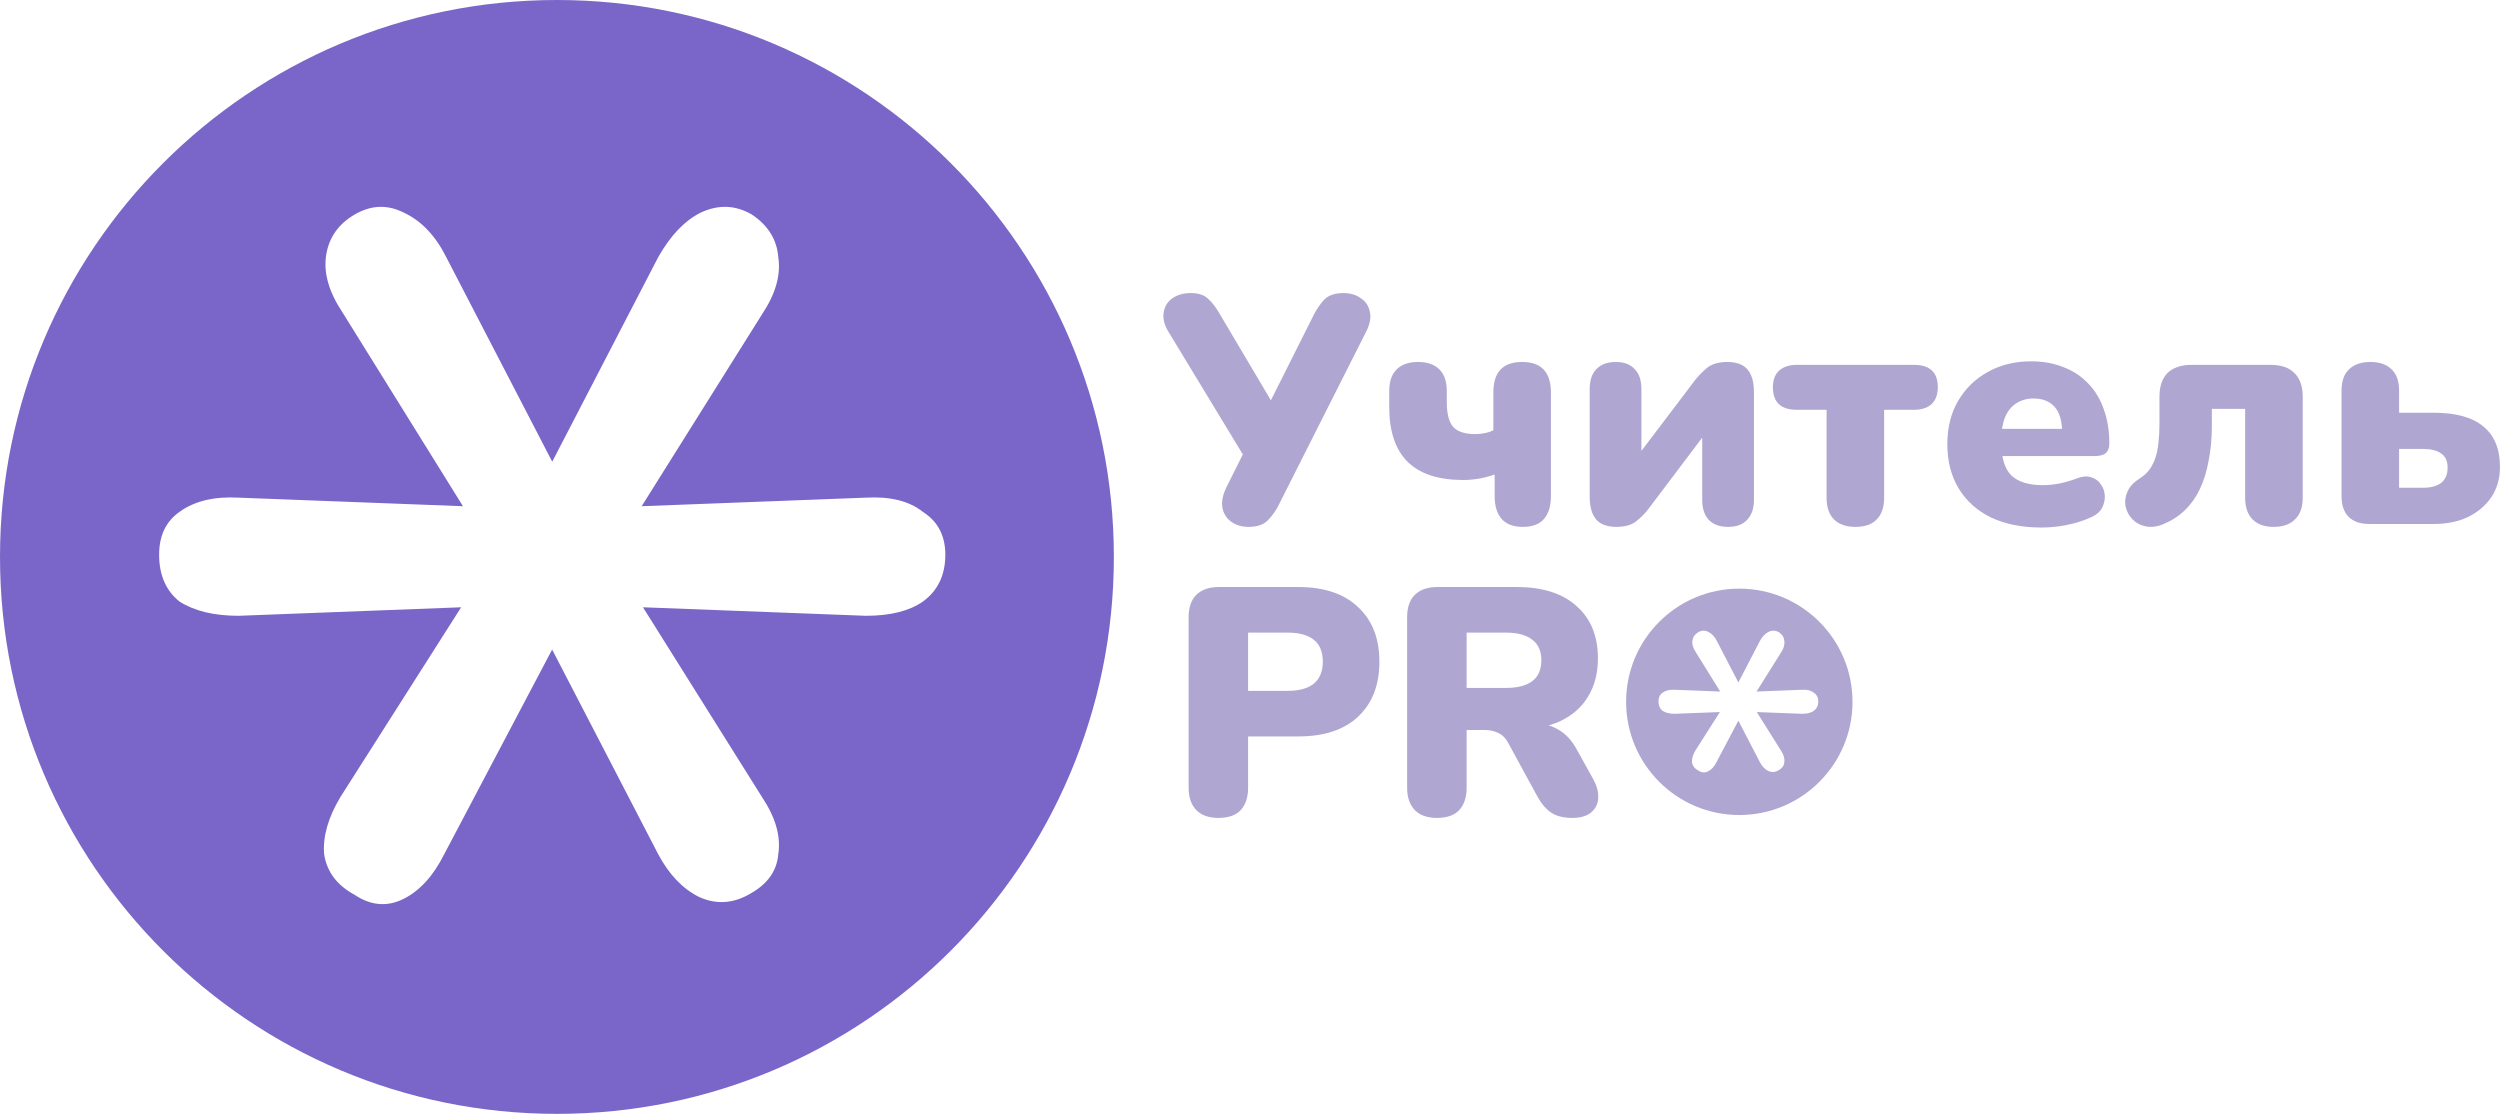 <svg width="101" height="45" viewBox="0 0 101 45" fill="none" xmlns="http://www.w3.org/2000/svg">
<path fill-rule="evenodd" clip-rule="evenodd" d="M22.5 45C34.926 45 45 34.926 45 22.5C45 10.074 34.926 0 22.5 0C10.074 0 0 10.074 0 22.5C0 34.926 10.074 45 22.5 45ZM13.094 34.505C13.203 35.218 13.615 35.767 14.328 36.151C14.986 36.59 15.645 36.644 16.303 36.315C16.961 35.986 17.51 35.383 17.949 34.505L22.306 26.241L26.589 34.505C27.027 35.328 27.576 35.904 28.234 36.233C28.947 36.562 29.661 36.507 30.374 36.068C31.032 35.684 31.389 35.163 31.443 34.505C31.553 33.792 31.334 33.024 30.785 32.201L25.976 24.534L34.982 24.878C35.969 24.878 36.737 24.686 37.286 24.302C37.889 23.863 38.191 23.232 38.191 22.409C38.191 21.641 37.889 21.065 37.286 20.681C36.737 20.242 35.969 20.05 34.982 20.105L25.923 20.451L30.785 12.699C31.334 11.876 31.553 11.108 31.443 10.395C31.389 9.682 31.032 9.106 30.374 8.667C29.715 8.283 29.03 8.256 28.317 8.585C27.658 8.914 27.082 9.518 26.589 10.395L22.31 18.653L18.031 10.395C17.592 9.518 17.016 8.914 16.303 8.585C15.645 8.256 14.986 8.283 14.328 8.667C13.67 9.051 13.286 9.6 13.176 10.313C13.066 11.026 13.286 11.794 13.834 12.617L18.704 20.451L9.638 20.105C8.65 20.05 7.855 20.242 7.251 20.681C6.703 21.065 6.429 21.641 6.429 22.409C6.429 23.232 6.703 23.863 7.251 24.302C7.855 24.686 8.65 24.878 9.638 24.878L18.631 24.534L13.752 32.201C13.258 33.024 13.039 33.792 13.094 34.505Z" fill="#7A66C9"/>
<path fill-rule="evenodd" clip-rule="evenodd" d="M70.268 32.927C72.793 32.927 74.841 30.879 74.841 28.354C74.841 25.828 72.793 23.781 70.268 23.781C67.743 23.781 65.695 25.828 65.695 28.354C65.695 30.879 67.743 32.927 70.268 32.927ZM68.357 30.794C68.379 30.939 68.463 31.05 68.608 31.128C68.742 31.217 68.876 31.229 69.009 31.162C69.143 31.095 69.255 30.972 69.344 30.794L70.23 29.114L71.1 30.794C71.189 30.961 71.3 31.078 71.434 31.145C71.579 31.212 71.724 31.201 71.869 31.111C72.003 31.033 72.075 30.927 72.086 30.794C72.109 30.649 72.064 30.493 71.953 30.326L70.975 28.767L72.805 28.837C73.006 28.837 73.162 28.798 73.274 28.72C73.396 28.631 73.458 28.503 73.458 28.335C73.458 28.179 73.396 28.062 73.274 27.984C73.162 27.895 73.006 27.856 72.805 27.867L70.965 27.938L71.953 26.362C72.064 26.195 72.109 26.039 72.086 25.894C72.075 25.749 72.003 25.632 71.869 25.543C71.735 25.465 71.596 25.459 71.451 25.526C71.317 25.593 71.2 25.715 71.1 25.894L70.23 27.572L69.361 25.894C69.271 25.715 69.154 25.593 69.009 25.526C68.876 25.459 68.742 25.465 68.608 25.543C68.474 25.621 68.396 25.732 68.374 25.877C68.352 26.022 68.396 26.178 68.508 26.345L69.497 27.938L67.655 27.867C67.454 27.856 67.293 27.895 67.17 27.984C67.058 28.062 67.003 28.179 67.003 28.335C67.003 28.503 67.058 28.631 67.17 28.72C67.293 28.798 67.454 28.837 67.655 28.837L69.483 28.767L68.491 30.326C68.391 30.493 68.346 30.649 68.357 30.794Z" fill="#AFA7D1"/>
<path d="M58.05 33.044C57.666 33.044 57.37 32.94 57.161 32.731C56.952 32.513 56.848 32.212 56.848 31.829V24.931C56.848 24.539 56.952 24.238 57.161 24.029C57.379 23.82 57.679 23.716 58.063 23.716H61.277C62.322 23.716 63.127 23.973 63.694 24.487C64.269 24.992 64.556 25.697 64.556 26.603C64.556 27.187 64.425 27.696 64.164 28.132C63.911 28.558 63.541 28.89 63.053 29.125C62.574 29.351 61.982 29.464 61.277 29.464L61.381 29.229H62.008C62.383 29.229 62.714 29.321 63.001 29.504C63.289 29.678 63.528 29.948 63.72 30.314L64.373 31.489C64.512 31.742 64.578 31.99 64.569 32.234C64.56 32.469 64.465 32.665 64.282 32.822C64.107 32.97 63.85 33.044 63.511 33.044C63.171 33.044 62.892 32.974 62.675 32.835C62.466 32.696 62.278 32.478 62.113 32.182L60.924 30C60.819 29.808 60.684 29.678 60.519 29.608C60.362 29.53 60.179 29.491 59.97 29.491H59.252V31.829C59.252 32.212 59.151 32.513 58.951 32.731C58.751 32.94 58.45 33.044 58.05 33.044ZM59.252 27.792H60.846C61.307 27.792 61.66 27.701 61.904 27.518C62.148 27.335 62.27 27.052 62.27 26.669C62.27 26.303 62.148 26.028 61.904 25.845C61.66 25.654 61.307 25.558 60.846 25.558H59.252V27.792Z" fill="#AFA7D1"/>
<path d="M49.221 33.044C48.838 33.044 48.542 32.94 48.333 32.731C48.124 32.513 48.02 32.212 48.02 31.829V24.931C48.02 24.539 48.124 24.238 48.333 24.029C48.551 23.82 48.851 23.716 49.235 23.716H52.449C53.494 23.716 54.299 23.986 54.865 24.526C55.44 25.057 55.728 25.793 55.728 26.734C55.728 27.674 55.44 28.415 54.865 28.955C54.299 29.486 53.494 29.752 52.449 29.752H50.423V31.829C50.423 32.212 50.323 32.513 50.123 32.731C49.923 32.94 49.622 33.044 49.221 33.044ZM50.423 27.91H52.03C52.483 27.91 52.832 27.814 53.076 27.622C53.319 27.422 53.441 27.126 53.441 26.734C53.441 26.333 53.319 26.037 53.076 25.845C52.832 25.654 52.483 25.558 52.03 25.558H50.423V27.91Z" fill="#AFA7D1"/>
<path d="M95.721 21.169C95.355 21.169 95.077 21.073 94.885 20.881C94.694 20.689 94.598 20.411 94.598 20.045V15.786C94.598 15.403 94.698 15.115 94.898 14.924C95.107 14.723 95.395 14.623 95.76 14.623C96.135 14.623 96.422 14.723 96.623 14.924C96.823 15.115 96.923 15.403 96.923 15.786V16.674H98.321C99.21 16.674 99.876 16.857 100.32 17.223C100.773 17.589 100.999 18.137 100.999 18.869C100.999 19.322 100.886 19.723 100.66 20.071C100.433 20.411 100.12 20.681 99.719 20.881C99.318 21.073 98.853 21.169 98.321 21.169H95.721ZM96.923 19.705H97.89C98.204 19.705 98.447 19.64 98.622 19.509C98.796 19.37 98.883 19.165 98.883 18.895C98.883 18.625 98.796 18.434 98.622 18.32C98.456 18.198 98.212 18.137 97.89 18.137H96.923V19.705Z" fill="#AFA7D1"/>
<path d="M91.854 21.286C91.488 21.286 91.205 21.186 91.005 20.985C90.805 20.785 90.704 20.493 90.704 20.11V16.517H89.359V17.209C89.359 17.715 89.315 18.185 89.228 18.62C89.15 19.047 89.032 19.426 88.875 19.757C88.719 20.088 88.514 20.376 88.261 20.619C88.017 20.855 87.726 21.042 87.386 21.181C87.125 21.286 86.885 21.312 86.667 21.26C86.458 21.216 86.284 21.12 86.145 20.972C86.005 20.824 85.914 20.65 85.87 20.45C85.836 20.249 85.862 20.053 85.949 19.862C86.036 19.661 86.197 19.487 86.432 19.339C86.598 19.235 86.733 19.113 86.837 18.973C86.942 18.825 87.025 18.66 87.085 18.477C87.146 18.285 87.186 18.081 87.203 17.863C87.229 17.636 87.242 17.392 87.242 17.131V16.034C87.242 15.607 87.351 15.285 87.569 15.067C87.795 14.849 88.118 14.74 88.536 14.74H91.737C92.155 14.74 92.472 14.849 92.69 15.067C92.917 15.285 93.03 15.607 93.03 16.034V20.11C93.03 20.493 92.925 20.785 92.716 20.985C92.516 21.186 92.229 21.286 91.854 21.286Z" fill="#AFA7D1"/>
<path d="M82.474 21.312C81.69 21.312 81.01 21.177 80.436 20.907C79.87 20.628 79.434 20.236 79.129 19.731C78.824 19.226 78.672 18.629 78.672 17.941C78.672 17.279 78.816 16.7 79.103 16.204C79.399 15.698 79.8 15.306 80.305 15.028C80.819 14.74 81.402 14.597 82.056 14.597C82.535 14.597 82.97 14.675 83.362 14.832C83.754 14.98 84.089 15.202 84.368 15.498C84.647 15.786 84.856 16.134 84.995 16.543C85.143 16.953 85.217 17.41 85.217 17.915C85.217 18.089 85.169 18.22 85.074 18.307C84.978 18.386 84.825 18.425 84.616 18.425H80.618V17.327H83.519L83.31 17.497C83.31 17.175 83.266 16.913 83.179 16.713C83.092 16.513 82.962 16.36 82.787 16.256C82.622 16.151 82.413 16.099 82.16 16.099C81.89 16.099 81.655 16.165 81.455 16.295C81.263 16.417 81.115 16.6 81.01 16.844C80.906 17.088 80.854 17.393 80.854 17.758V17.876C80.854 18.494 80.989 18.939 81.259 19.209C81.537 19.47 81.964 19.601 82.539 19.601C82.731 19.601 82.948 19.579 83.192 19.535C83.445 19.483 83.684 19.413 83.911 19.326C84.137 19.239 84.333 19.226 84.499 19.287C84.664 19.339 84.791 19.435 84.878 19.574C84.974 19.705 85.026 19.858 85.034 20.032C85.043 20.197 85.004 20.363 84.917 20.528C84.83 20.685 84.686 20.807 84.486 20.894C84.181 21.033 83.854 21.138 83.506 21.207C83.166 21.277 82.822 21.312 82.474 21.312Z" fill="#AFA7D1"/>
<path d="M74.957 21.286C74.582 21.286 74.295 21.186 74.094 20.985C73.894 20.785 73.794 20.493 73.794 20.11V16.556H72.592C71.947 16.556 71.625 16.251 71.625 15.642C71.625 15.354 71.708 15.132 71.873 14.975C72.047 14.819 72.287 14.74 72.592 14.74H77.321C77.966 14.74 78.288 15.041 78.288 15.642C78.288 15.938 78.205 16.164 78.04 16.321C77.874 16.478 77.635 16.556 77.321 16.556H76.119V20.11C76.119 20.493 76.019 20.785 75.819 20.985C75.627 21.186 75.34 21.286 74.957 21.286Z" fill="#AFA7D1"/>
<path d="M65.294 21.286C65.059 21.286 64.859 21.243 64.693 21.155C64.536 21.068 64.419 20.933 64.34 20.75C64.262 20.568 64.223 20.337 64.223 20.058V15.72C64.223 15.363 64.314 15.093 64.497 14.911C64.68 14.719 64.941 14.623 65.281 14.623C65.612 14.623 65.865 14.719 66.039 14.911C66.222 15.093 66.313 15.363 66.313 15.72V18.699H65.947L68.482 15.355C68.604 15.198 68.76 15.037 68.952 14.871C69.153 14.706 69.431 14.623 69.788 14.623C70.032 14.623 70.233 14.667 70.389 14.754C70.546 14.841 70.664 14.976 70.742 15.159C70.82 15.333 70.86 15.564 70.86 15.851V20.189C70.86 20.537 70.768 20.807 70.585 20.999C70.411 21.19 70.154 21.286 69.814 21.286C69.475 21.286 69.213 21.19 69.031 20.999C68.856 20.807 68.769 20.537 68.769 20.189V17.197H69.135L66.6 20.555C66.487 20.711 66.331 20.872 66.13 21.038C65.939 21.203 65.66 21.286 65.294 21.286Z" fill="#AFA7D1"/>
<path d="M61.521 21.286C61.146 21.286 60.863 21.182 60.672 20.973C60.48 20.755 60.384 20.446 60.384 20.045V19.17C60.158 19.248 59.94 19.305 59.731 19.34C59.522 19.374 59.317 19.392 59.117 19.392C58.115 19.392 57.366 19.148 56.87 18.66C56.373 18.164 56.125 17.428 56.125 16.452V15.786C56.125 15.411 56.225 15.124 56.425 14.924C56.626 14.723 56.913 14.623 57.288 14.623C57.662 14.623 57.95 14.723 58.15 14.924C58.35 15.124 58.45 15.411 58.45 15.786V16.243C58.45 16.705 58.533 17.036 58.699 17.236C58.873 17.436 59.173 17.537 59.6 17.537C59.74 17.537 59.87 17.523 59.992 17.497C60.123 17.471 60.236 17.432 60.332 17.38V15.851C60.332 15.032 60.719 14.623 61.495 14.623C61.887 14.623 62.178 14.728 62.37 14.937C62.562 15.146 62.657 15.45 62.657 15.851V20.045C62.657 20.446 62.562 20.755 62.37 20.973C62.187 21.182 61.904 21.286 61.521 21.286Z" fill="#AFA7D1"/>
<path d="M50.446 21.286C50.167 21.286 49.932 21.216 49.74 21.077C49.548 20.937 49.431 20.75 49.387 20.515C49.344 20.271 49.396 19.997 49.544 19.692L50.393 17.993V18.66L47.192 13.382C47.036 13.12 46.975 12.872 47.01 12.637C47.044 12.393 47.158 12.201 47.349 12.062C47.55 11.914 47.802 11.84 48.107 11.84C48.42 11.84 48.656 11.918 48.812 12.075C48.978 12.223 49.139 12.437 49.296 12.715L51.556 16.53H51.164L53.072 12.728C53.185 12.502 53.324 12.297 53.49 12.114C53.664 11.931 53.925 11.84 54.274 11.84C54.552 11.84 54.788 11.909 54.979 12.049C55.179 12.18 55.301 12.367 55.345 12.611C55.397 12.846 55.34 13.12 55.175 13.434L51.661 20.397C51.556 20.615 51.412 20.82 51.23 21.011C51.055 21.194 50.794 21.286 50.446 21.286Z" fill="#AFA7D1"/>
</svg>
